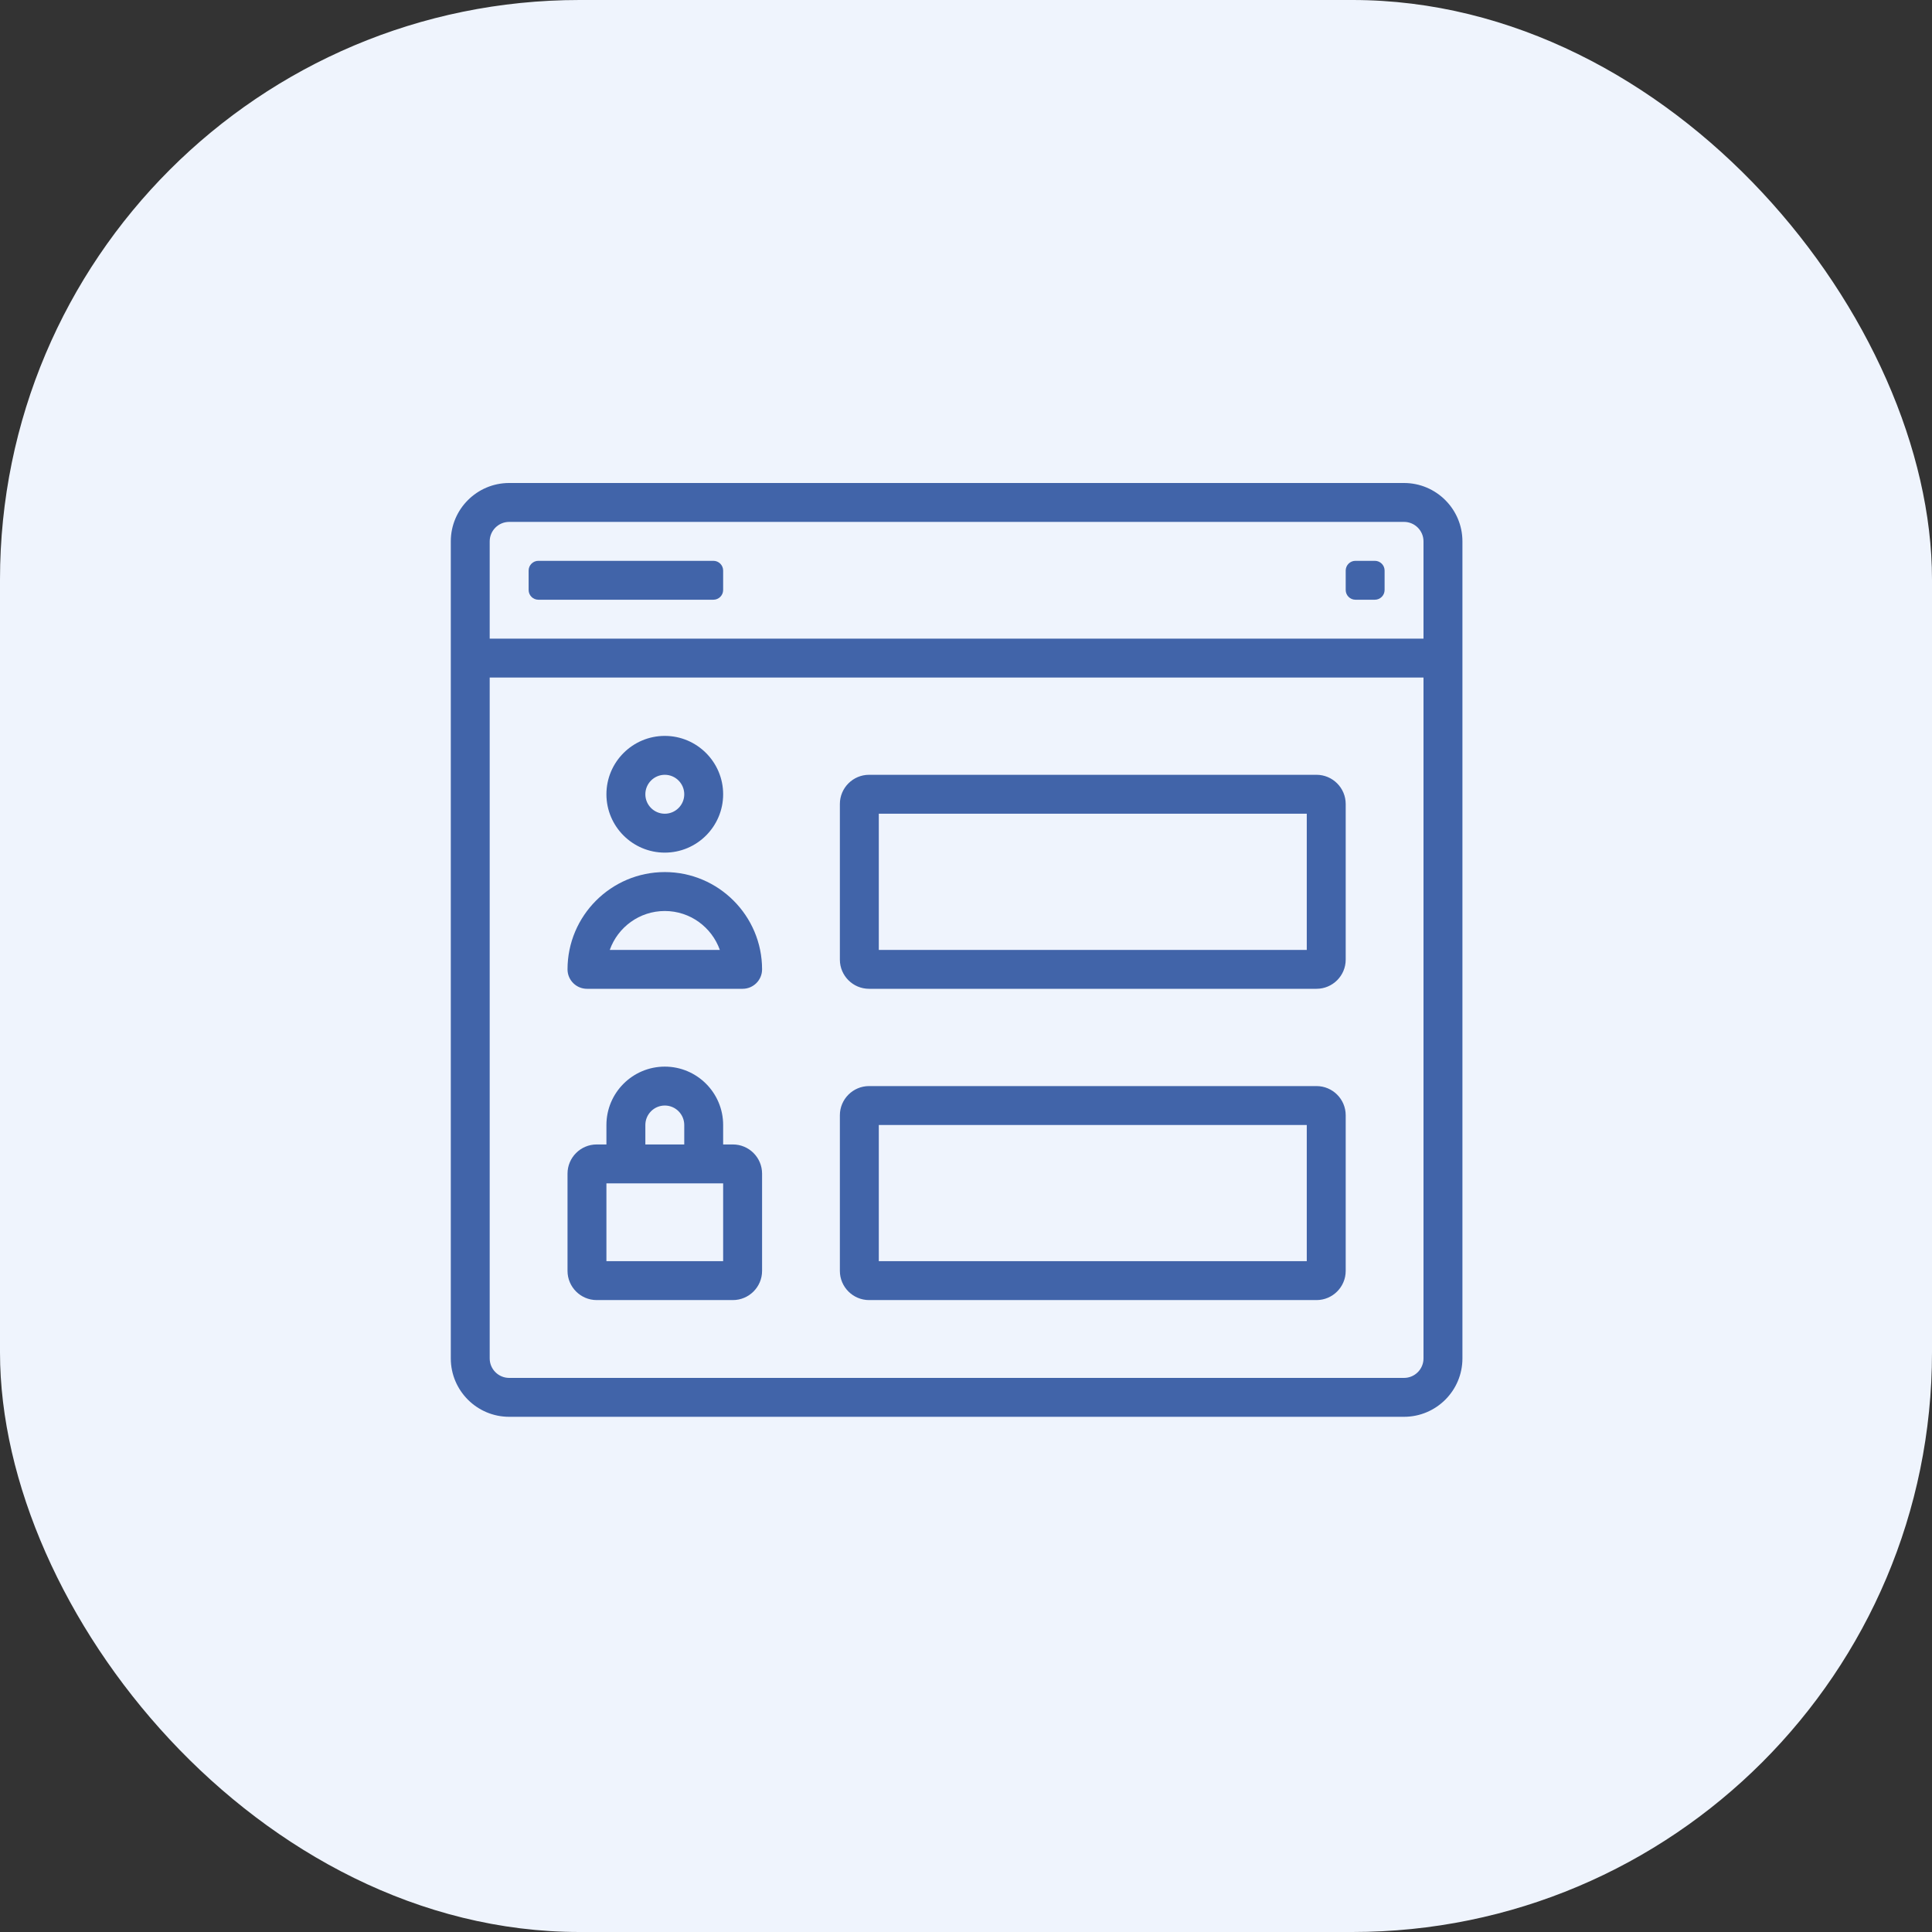 <svg width="60" height="60" viewBox="0 0 60 60" fill="none" xmlns="http://www.w3.org/2000/svg">
<rect x="0" y="0" width="60" height="60" fill="#333333" stroke="none"/>
<rect width="60" height="60" rx="18" fill="#EFF4FD"/>
<path d="M20.646 27.083C18.98 27.083 17.625 28.439 17.625 30.104C17.625 30.438 17.896 30.708 18.229 30.708H23.062C23.396 30.708 23.667 30.438 23.667 30.104C23.667 28.439 22.311 27.083 20.646 27.083ZM18.937 29.5C19.186 28.797 19.858 28.292 20.646 28.292C21.434 28.292 22.105 28.797 22.355 29.5H18.937ZM20.646 26.479C21.645 26.479 22.458 25.666 22.458 24.667C22.458 23.667 21.645 22.854 20.646 22.854C19.646 22.854 18.833 23.667 18.833 24.667C18.833 25.666 19.646 26.479 20.646 26.479ZM20.646 24.062C20.979 24.062 21.25 24.334 21.25 24.667C21.25 25 20.979 25.271 20.646 25.271C20.313 25.271 20.042 25 20.042 24.667C20.042 24.334 20.313 24.062 20.646 24.062ZM43.604 15H15.812C14.813 15 14 15.813 14 16.812V42.188C14 43.187 14.813 44 15.812 44H43.604C44.603 44 45.417 43.187 45.417 42.188V16.812C45.417 15.813 44.603 15 43.604 15ZM15.812 16.208H43.604C43.937 16.208 44.208 16.48 44.208 16.812V19.833H15.208V16.812C15.208 16.48 15.48 16.208 15.812 16.208ZM43.604 42.792H15.812C15.48 42.792 15.208 42.52 15.208 42.188V21.042H44.208V42.188C44.208 42.52 43.937 42.792 43.604 42.792ZM16.417 18.323V17.719C16.417 17.553 16.553 17.417 16.719 17.417H22.156C22.322 17.417 22.458 17.553 22.458 17.719V18.323C22.458 18.489 22.322 18.625 22.156 18.625H16.719C16.553 18.625 16.417 18.489 16.417 18.323ZM41.792 18.323V17.719C41.792 17.553 41.928 17.417 42.094 17.417H42.698C42.864 17.417 43 17.553 43 17.719V18.323C43 18.489 42.864 18.625 42.698 18.625H42.094C41.928 18.625 41.792 18.489 41.792 18.323ZM22.76 35.542H22.458V34.938C22.458 33.938 21.645 33.125 20.646 33.125C19.646 33.125 18.833 33.938 18.833 34.938V35.542H18.531C18.032 35.542 17.625 35.948 17.625 36.448V39.469C17.625 39.968 18.032 40.375 18.531 40.375H22.76C23.26 40.375 23.667 39.968 23.667 39.469V36.448C23.667 35.948 23.26 35.542 22.76 35.542ZM20.042 34.938C20.042 34.605 20.313 34.333 20.646 34.333C20.979 34.333 21.25 34.605 21.25 34.938V35.542H20.042V34.938ZM22.458 39.167H18.833V36.75H22.458V39.167ZM40.885 24.062H26.99C26.49 24.062 26.083 24.469 26.083 24.969V29.802C26.083 30.302 26.49 30.708 26.99 30.708H40.885C41.385 30.708 41.792 30.302 41.792 29.802V24.969C41.792 24.469 41.385 24.062 40.885 24.062ZM40.583 29.5H27.292V25.271H40.583V29.5ZM40.885 33.729H26.99C26.49 33.729 26.083 34.136 26.083 34.635V39.469C26.083 39.968 26.49 40.375 26.99 40.375H40.885C41.385 40.375 41.792 39.968 41.792 39.469V34.635C41.792 34.136 41.385 33.729 40.885 33.729ZM40.583 39.167H27.292V34.938H40.583V39.167Z" fill="#4164A9"/>
</svg>
